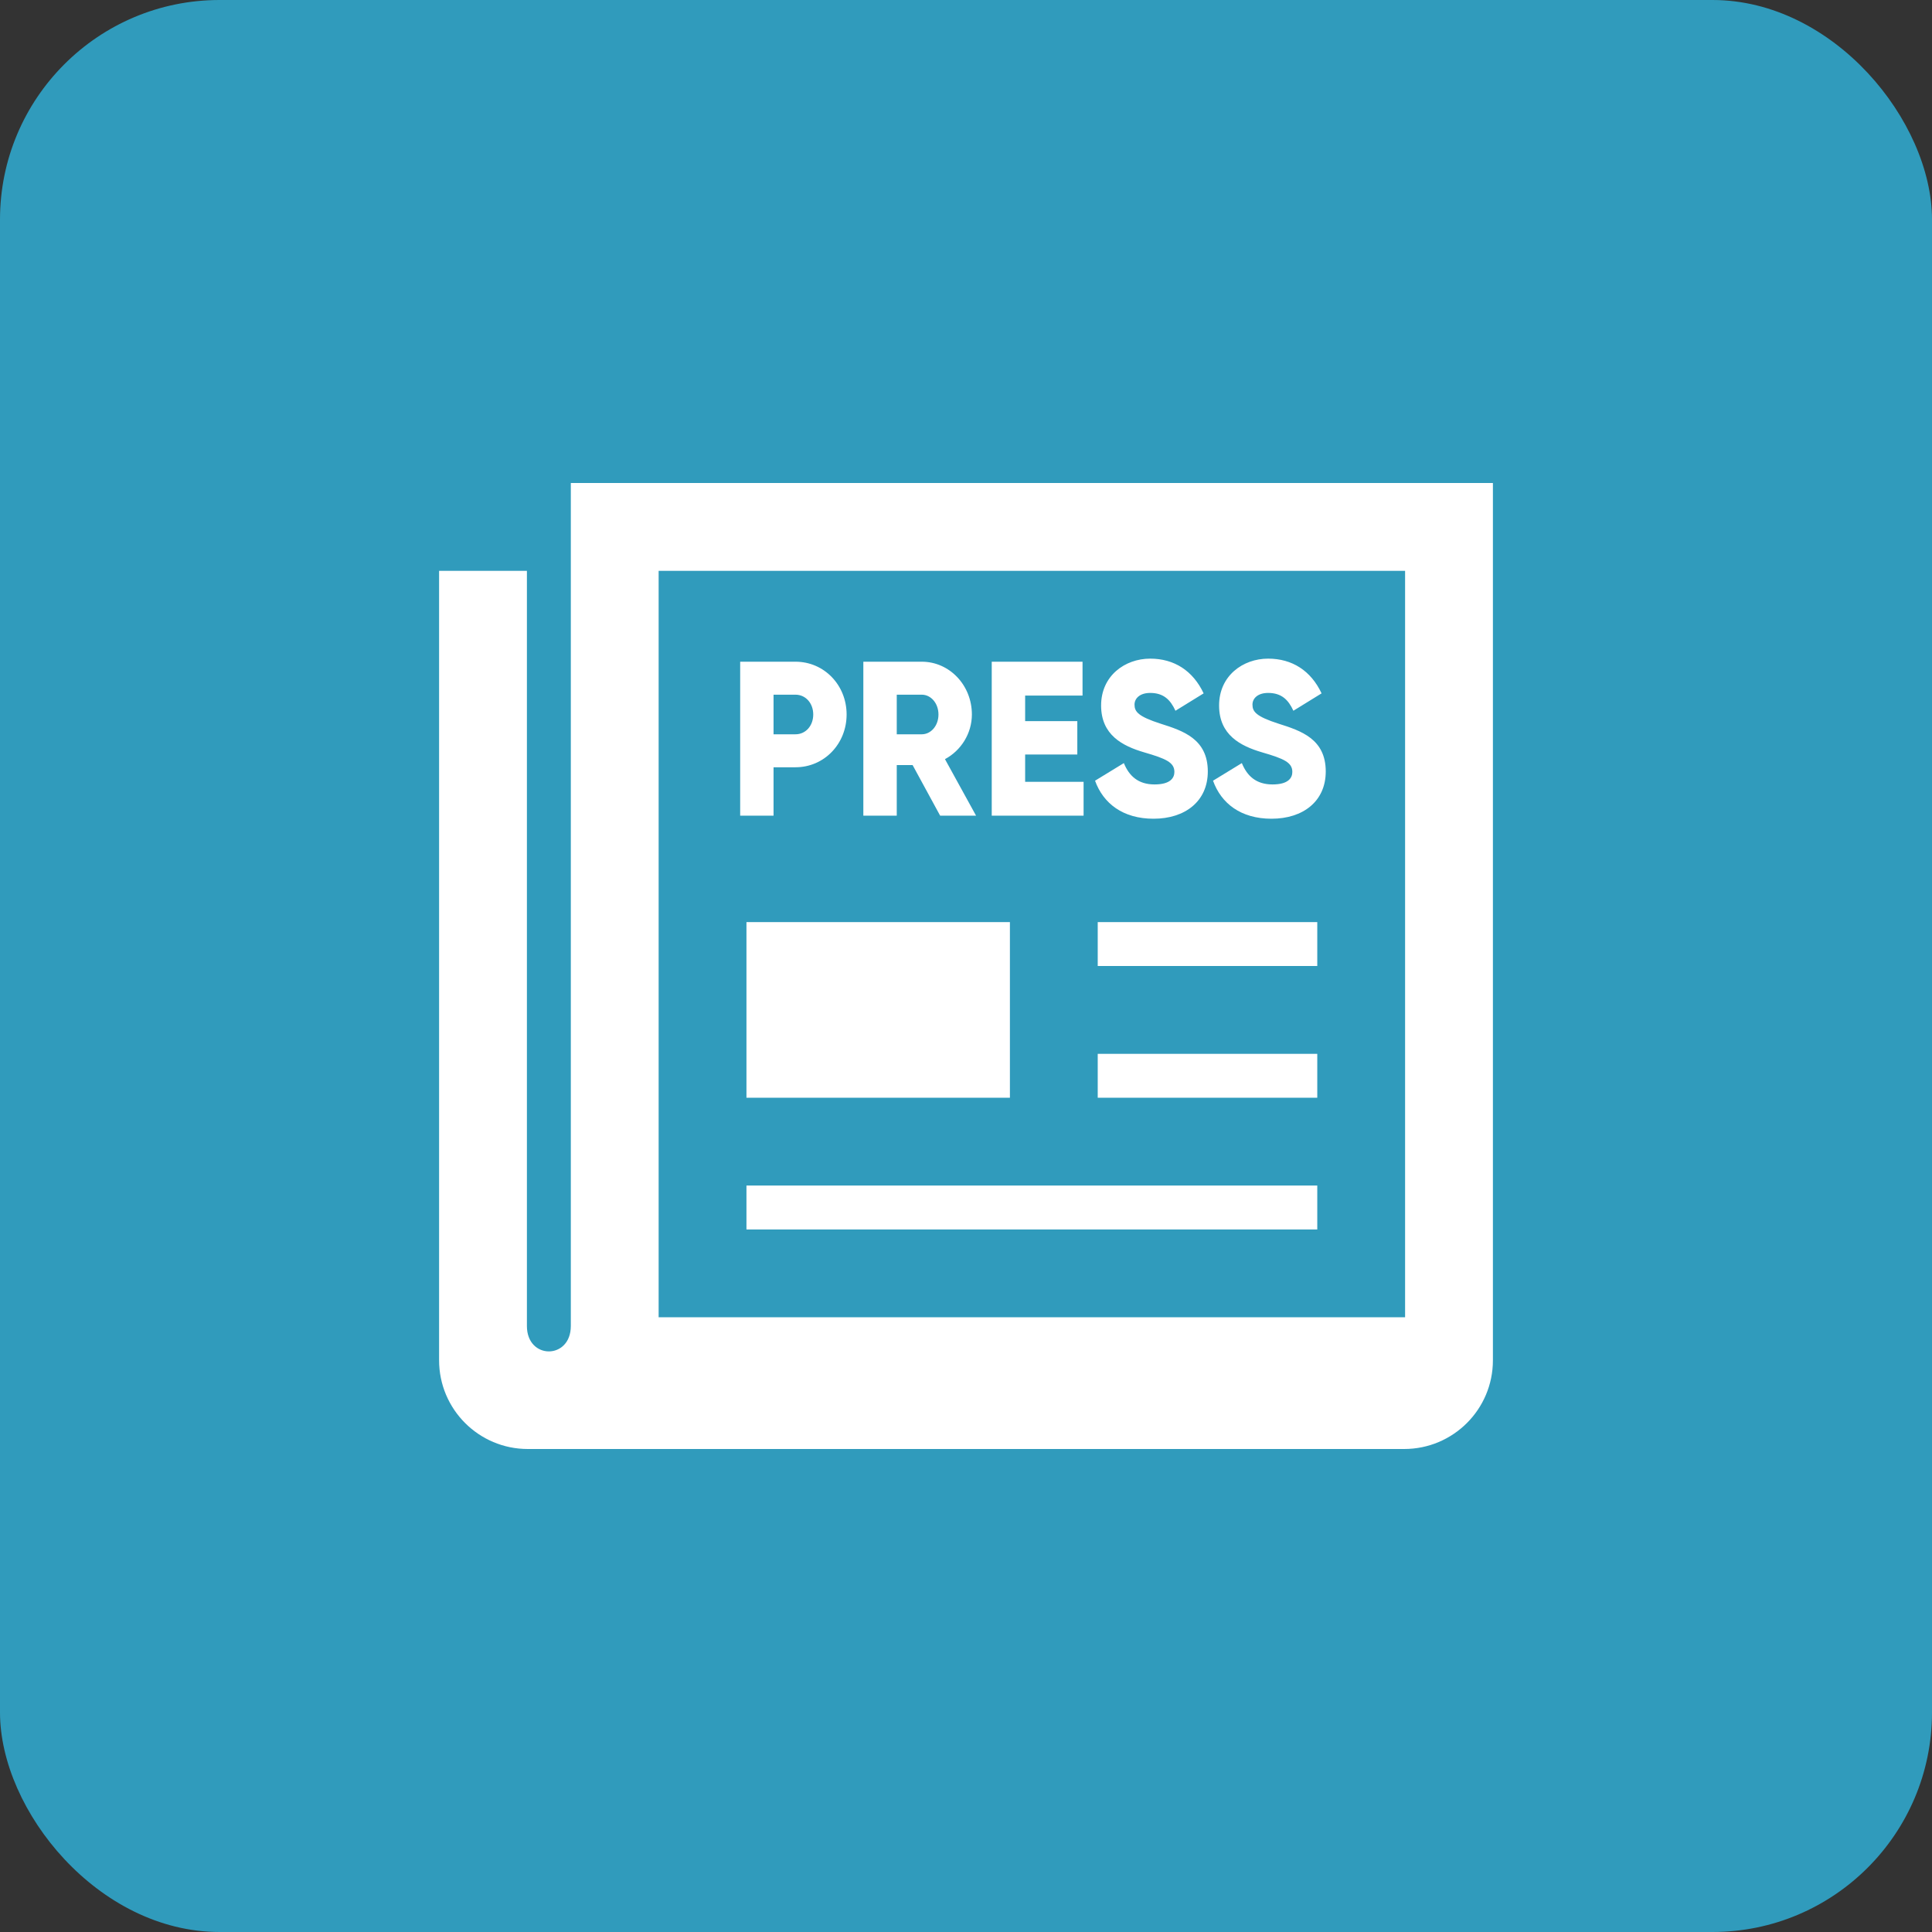 <svg width="44" height="44" viewBox="0 0 44 44" fill="none" xmlns="http://www.w3.org/2000/svg">
<rect x="0" y="0" width="44" height="44" fill="#333333" stroke="none"/>
<rect width="44" height="44" rx="5" fill="#309BBC"/>
<path fill-rule="evenodd" clip-rule="evenodd" d="M34 11V30.98C34 32.096 33.095 33 31.979 33H12.02C10.905 33 10 32.095 10 30.98V13H12V30.199C12 30.97 13 30.97 13 30.199V11H34ZM32 30V13H15V30H32ZM30 27V28H17V27H30ZM23 21V25H17V21H23ZM30 24V25H25V24H30ZM30 21V22H25V21H30ZM26.271 18.646C26.993 18.646 27.507 18.246 27.507 17.57C27.507 16.828 26.941 16.643 26.437 16.483C25.919 16.317 25.838 16.207 25.838 16.047C25.838 15.907 25.957 15.781 26.195 15.781C26.499 15.781 26.656 15.937 26.77 16.187L27.412 15.791C27.169 15.275 26.741 15 26.195 15C25.619 15 25.077 15.391 25.077 16.067C25.077 16.738 25.562 16.989 26.057 17.134C26.556 17.279 26.746 17.364 26.746 17.58C26.746 17.715 26.656 17.865 26.294 17.865C25.919 17.865 25.714 17.67 25.595 17.379L24.939 17.78C25.125 18.296 25.572 18.646 26.271 18.646ZM28.957 18.646C29.68 18.646 30.193 18.246 30.193 17.57C30.193 16.828 29.627 16.643 29.123 16.483C28.605 16.317 28.524 16.207 28.524 16.047C28.524 15.907 28.643 15.781 28.881 15.781C29.185 15.781 29.342 15.937 29.456 16.187L30.098 15.791C29.856 15.275 29.428 15 28.881 15C28.306 15 27.764 15.391 27.764 16.067C27.764 16.738 28.249 16.989 28.743 17.134C29.242 17.279 29.432 17.364 29.432 17.58C29.432 17.715 29.342 17.865 28.981 17.865C28.605 17.865 28.401 17.67 28.282 17.379L27.626 17.78C27.811 18.296 28.258 18.646 28.957 18.646ZM17.617 18.576H16.857V15.07H18.117C18.773 15.07 19.281 15.606 19.281 16.272C19.281 16.938 18.773 17.474 18.117 17.474H17.617V18.576ZM24.654 15.841H23.347V16.423H24.535V17.184H23.347V17.805H24.678V18.576H22.586V15.07H24.654V15.841ZM20.423 18.576H19.662V15.07H20.993C21.625 15.07 22.134 15.606 22.134 16.272C22.134 16.703 21.887 17.094 21.521 17.289L22.229 18.576H21.411L20.784 17.424H20.423V18.576ZM18.117 15.821H17.617V16.723H18.117C18.35 16.723 18.521 16.528 18.521 16.272C18.521 16.017 18.35 15.821 18.117 15.821ZM20.993 15.821H20.423V16.723H20.993C21.202 16.723 21.373 16.528 21.373 16.272C21.373 16.017 21.202 15.821 20.993 15.821Z" fill="white"/>
</svg>
